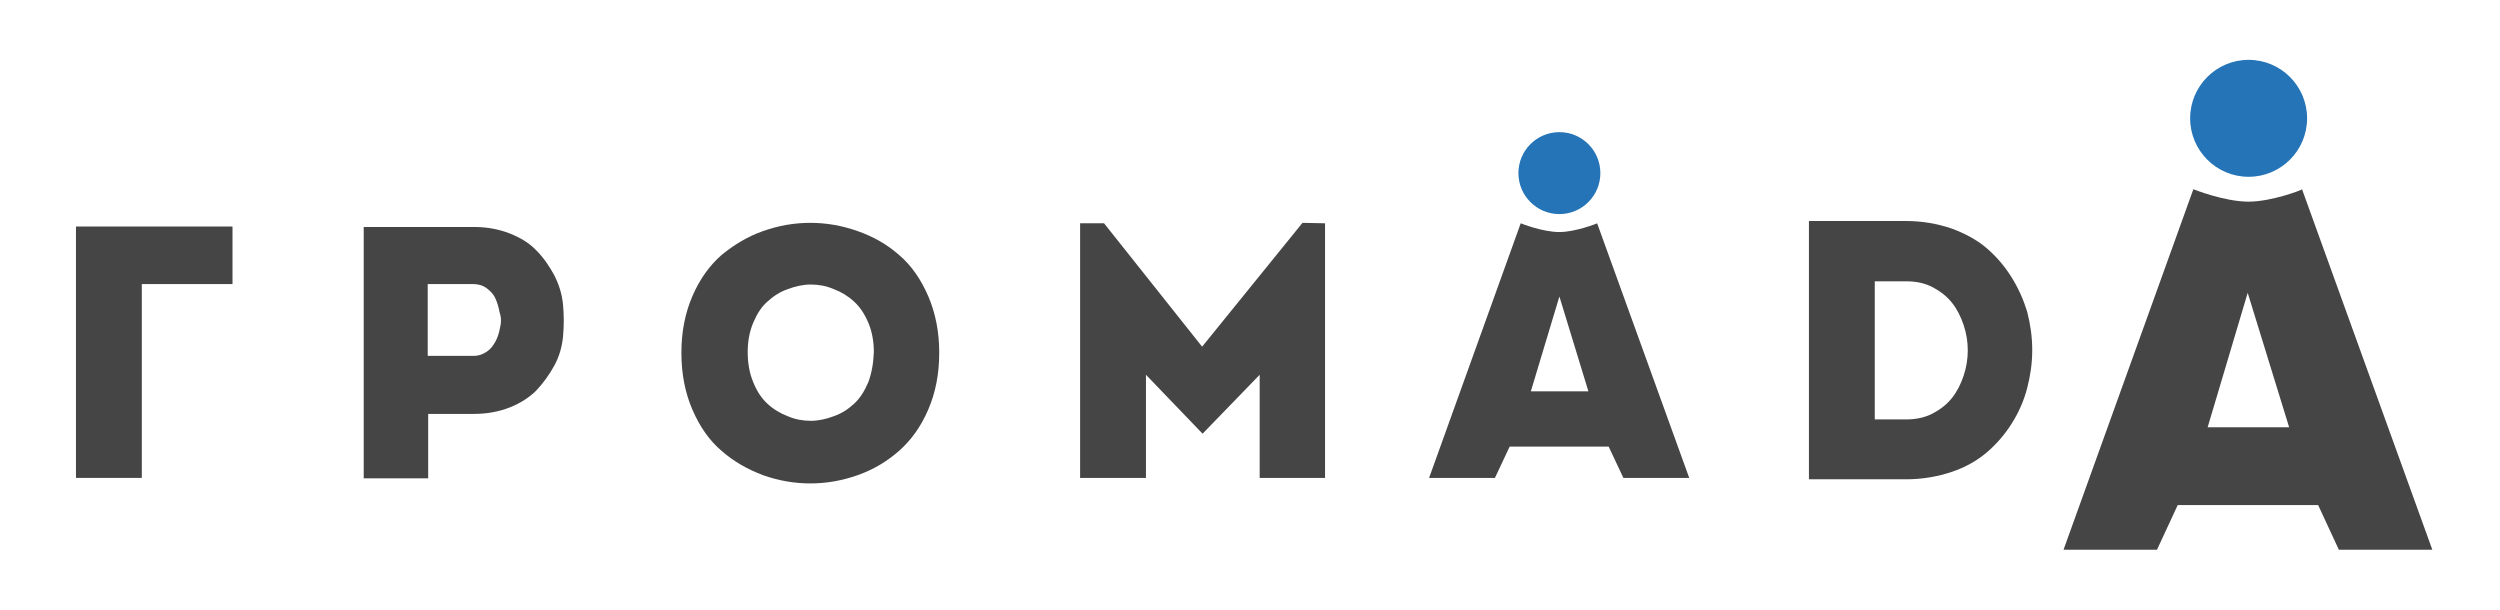 <?xml version="1.0" encoding="utf-8"?>
<!-- Generator: Adobe Illustrator 19.2.0, SVG Export Plug-In . SVG Version: 6.00 Build 0)  -->
<svg version="1.1" id="Layer_1" xmlns="http://www.w3.org/2000/svg" xmlns:xlink="http://www.w3.org/1999/xlink" x="0px" y="0px"
	 width="543px" height="132.5px" viewBox="0 0 543 132.5" style="enable-background:new 0 0 543 132.5;" xml:space="preserve">
<style type="text/css">
	.st0{fill:#454545;}
	.st1{fill:;}
</style>
<g>
	<polygon fill="#454545" points="16.5,103.8 30.8,103.8 30.8,61.7 50.5,61.7 50.5,49.2 16.5,49.2 	"/>
	<path fill="#454545" d="M120.4,59.8c-1.1-2-2.3-3.8-3.9-5.4c-1.5-1.6-3.5-2.8-5.8-3.7c-2.3-0.9-4.9-1.4-7.7-1.4h-24v54.6h14v-14h10
		c2.8,0,5.4-0.5,7.7-1.4c2.3-0.9,4.3-2.2,5.8-3.7c1.5-1.6,2.8-3.4,3.9-5.4c1.1-2,1.7-4.2,1.9-6.4c0.2-2.2,0.2-4.5,0-6.7
		C122.1,63.9,121.4,61.8,120.4,59.8z M108.6,71.2c-0.2,1.1-0.5,2.1-1,3s-1.1,1.7-1.9,2.2c-0.9,0.6-1.8,0.9-2.8,0.9h-10V61.7
		c0.7,0,1.7,0,3.1,0c1.4,0,2.6,0,3.7,0c1.1,0,2.2,0,3.1,0c1.1,0,2.1,0.3,2.9,0.9c0.8,0.6,1.5,1.3,1.9,2.2c0.4,0.9,0.7,1.9,0.9,3
		C108.9,69,108.9,70.1,108.6,71.2z"/>
	<path fill="#454545" d="M195.3,55.4c-2.6-2.3-5.6-4-9-5.2c-3.4-1.2-6.8-1.8-10.3-1.8c-3.5,0-6.9,0.6-10.3,1.8c-3.4,1.2-6.3,3-9,5.2
		c-2.6,2.3-4.7,5.2-6.3,8.9c-1.6,3.7-2.4,7.8-2.4,12.3c0,4.6,0.8,8.7,2.4,12.4c1.6,3.7,3.7,6.7,6.3,8.9c2.6,2.3,5.6,4,9,5.3
		c3.4,1.2,6.8,1.8,10.3,1.8c3.5,0,6.9-0.6,10.3-1.8c3.4-1.2,6.4-3,9-5.3c2.6-2.3,4.7-5.2,6.3-8.9c1.6-3.7,2.4-7.8,2.4-12.4
		c0-4.5-0.8-8.6-2.4-12.3C200,60.6,197.9,57.6,195.3,55.4z M188.6,83c-0.8,1.9-1.8,3.5-3.1,4.7c-1.3,1.2-2.7,2.1-4.4,2.7
		c-1.6,0.6-3.3,1-5,1s-3.4-0.3-5-1c-1.6-0.6-3.1-1.5-4.4-2.7c-1.3-1.2-2.3-2.7-3.1-4.7c-0.8-1.9-1.2-4.1-1.2-6.5
		c0-2.4,0.4-4.5,1.2-6.4c0.8-1.9,1.8-3.5,3.1-4.6c1.3-1.2,2.7-2.1,4.4-2.7c1.6-0.6,3.3-1,5-1s3.4,0.3,5,1c1.6,0.6,3.1,1.5,4.4,2.7
		c1.3,1.2,2.3,2.7,3.1,4.6c0.8,1.9,1.2,4,1.2,6.4C189.7,79,189.3,81.1,188.6,83z"/>
	<polygon fill="#454545" points="261.1,75.3 239.8,48.5 234.6,48.5 234.6,103.8 248.9,103.8 248.9,81.4 261.2,94.2 273.6,81.4 
		273.6,103.8 287.8,103.8 287.8,48.5 282.9,48.4 	"/>
	<path fill="#454545" d="M338.7,50.4c-3.7,0-8.4-1.9-8.4-1.9l-19.9,55.3h0.7h13.6l3.2-6.8h21.5l3.2,6.8h13.6h0.7l-20-55.3
		C347,48.5,342.2,50.4,338.7,50.4z M332.5,85l6.2-20.6l6.3,20.6H332.5z"/>
	<circle fill="#2474B7" cx="338.7" cy="37.6" r="8.9"/>
	<path fill="#454545" d="M488.4,43.8c-5.3,0-12-2.7-12-2.7l-28.2,78.3h1h19.3l4.5-9.7h30.5l4.5,9.7h19.3h1l-28.3-78.3
		C500.2,41.2,493.4,43.8,488.4,43.8z M479.5,92.8l8.7-29.2l9,29.2H479.5z"/>
	<circle fill="#2474B7" cx="488.4" cy="25.7" r="12.7"/>
	<path fill="#454545" d="M436.9,60.2c-1.5-2.4-3.3-4.5-5.4-6.3c-2.1-1.8-4.7-3.2-7.7-4.3c-3-1-6.3-1.6-9.8-1.6h-21.1v56.1h21.2
		c3.5,0,6.8-0.6,9.8-1.6c3-1,5.6-2.5,7.7-4.3c2.1-1.8,3.9-3.9,5.4-6.3c1.5-2.4,2.6-4.9,3.3-7.6c0.7-2.7,1.1-5.4,1.1-8.3
		c0-2.8-0.4-5.6-1.1-8.3C439.5,65.1,438.4,62.6,436.9,60.2z M426.5,81.6c-0.6,1.8-1.4,3.4-2.5,4.8c-1.1,1.4-2.5,2.5-4.2,3.4
		c-1.7,0.9-3.7,1.3-5.8,1.3h-6.8v-30h6.8c2.2,0,4.1,0.4,5.8,1.3c1.7,0.9,3.1,2,4.2,3.4c1.1,1.4,1.9,3,2.5,4.8
		c0.6,1.8,0.9,3.6,0.9,5.5C427.4,78,427.1,79.8,426.5,81.6z"/>
</g>
</svg>
